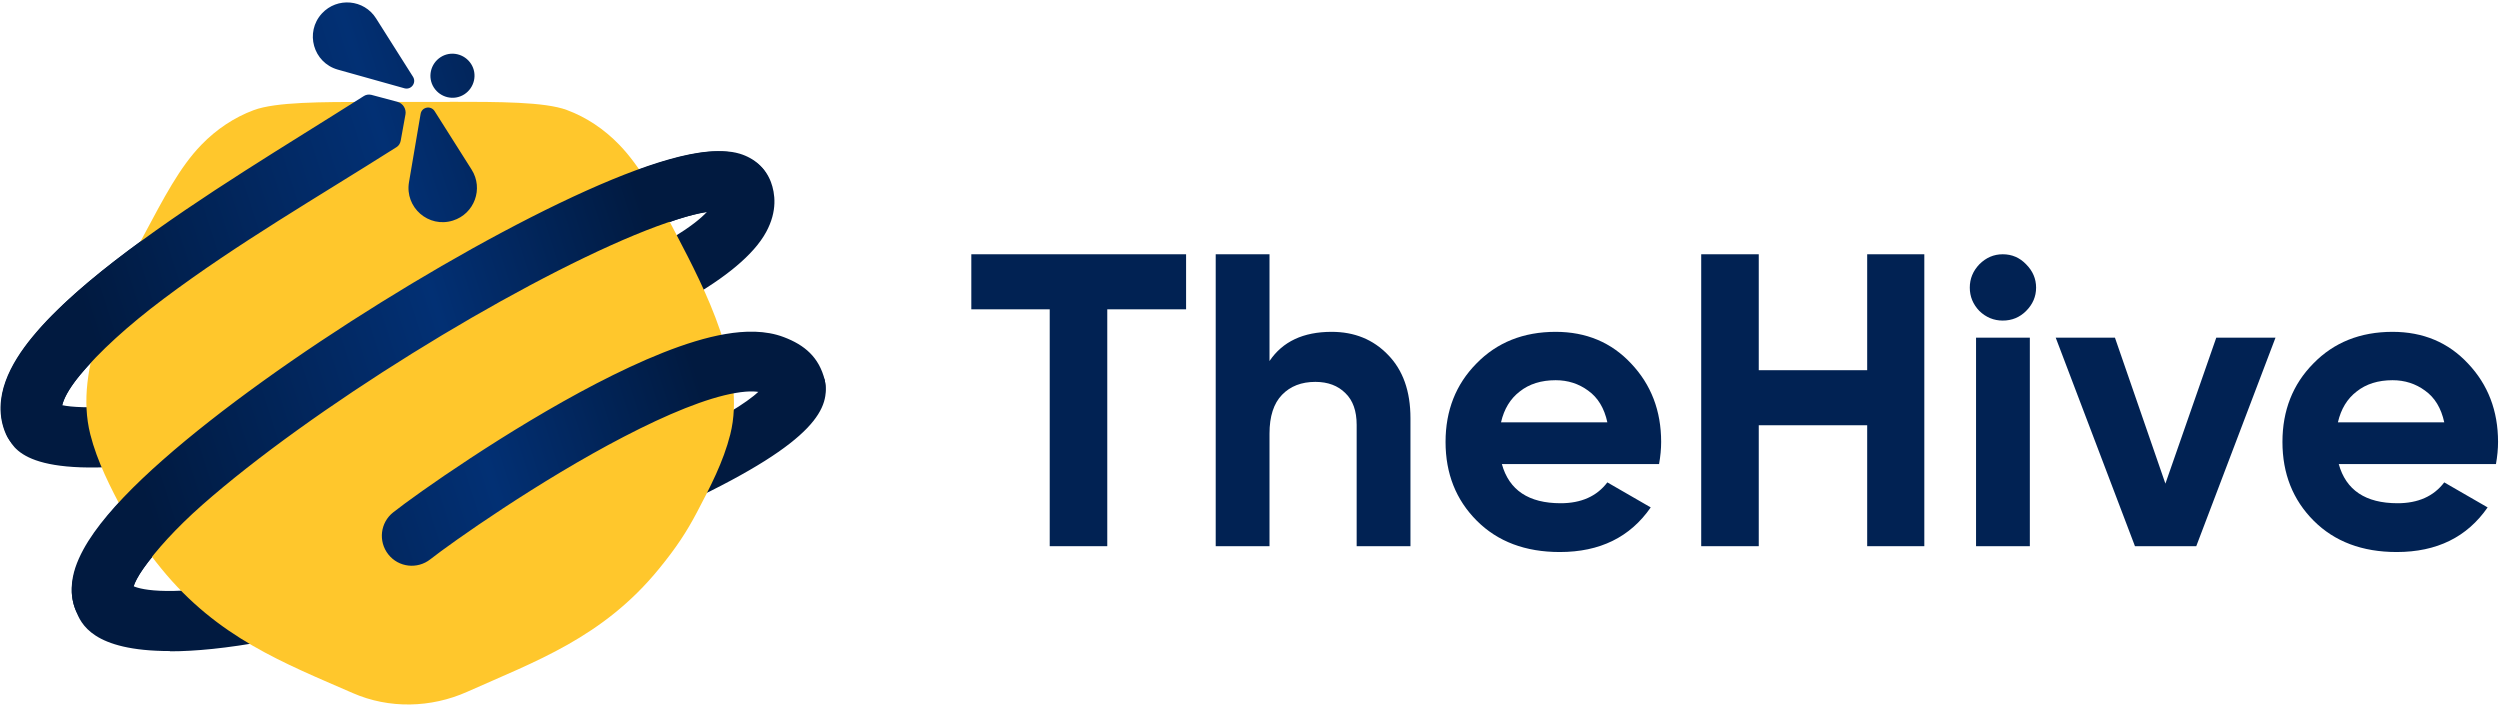 <svg width="1001" height="283" viewBox="0 0 1001 283" fill="none" xmlns="http://www.w3.org/2000/svg">
<path d="M68.044 260.681C36.966 260.681 32.402 249.643 30.381 244.488C28.163 238.834 22.109 222.68 64.052 185.185C10.739 192.007 5.231 179.727 2.603 173.865C-12.557 139.755 51.823 96.549 131.109 47.785L142.126 41.013L154.91 61.631L143.844 68.453C119.284 83.562 85.629 104.281 59.908 124.393C31.154 146.88 25.849 158.149 24.939 162.242C32.165 163.809 54.855 164.213 104.327 153.399C156.578 115.752 263.759 51.777 296.151 61.53C302.164 63.349 306.611 67.392 308.683 72.9C310.351 77.397 311.361 84.472 306.763 92.911C286.651 129.901 163.602 164.82 114.585 175.988C68.296 209.946 55.259 228.744 53.541 234.758C56.724 236.122 68.65 239.154 104.327 232.383C187.909 216.515 298.172 169.064 306.763 153.298C313.018 141.818 326.889 143.422 330.21 152.136C332.484 163 327.38 176.442 275.483 201.001C244.759 215.555 204.938 230.462 166.23 241.933C118.628 256.032 88.004 260.782 68.195 260.782L68.044 260.681ZM283.113 84.775C266.336 87.352 225.455 105.645 179.267 133.135C233.692 115.6 272.804 96.145 283.113 84.775Z" fill="#011A40"/>
<path d="M180.123 40.762C199.73 40.762 218.175 40.762 226.968 44.046C234.75 46.927 241.875 51.677 247.939 57.943C256.53 66.837 263.149 79.217 270.881 94.024C282.302 115.803 298.927 148.044 292.408 173.917C289.629 184.983 284.323 195.09 279.118 204.995C274.873 213.08 270.679 219.397 263.958 227.633C241.42 255.326 214.385 264.775 187.046 277.004C172.543 283.473 155.817 283.877 141.263 277.51C113.824 265.533 87.142 255.376 64.604 227.684C58.641 220.357 53.891 213.535 49.444 204.995C44.239 195.09 38.934 184.933 36.154 173.917C29.433 147.235 45.755 116.359 57.681 94.024C65.564 79.319 71.932 66.938 80.623 57.993C86.687 51.727 93.863 46.977 101.595 44.097C110.387 40.812 128.832 40.812 148.439 40.812H180.073L180.123 40.762Z" fill="#FFC72C"/>
<path d="M135.26 27.874L161.942 35.353C164.671 36.111 166.844 33.129 165.378 30.754L150.572 7.357C145.771 -0.273 135.008 -1.233 128.893 5.387C121.97 12.916 125.407 25.095 135.26 27.874ZM173.716 35.05C171.089 30.956 172.352 25.499 176.445 22.871C180.538 20.243 185.996 21.507 188.624 25.6C191.251 29.693 189.988 35.151 185.895 37.778C181.802 40.406 176.344 39.143 173.716 35.05ZM168.41 45.611L163.761 72.95C162.043 83.056 171.594 91.394 181.347 88.312C189.937 85.633 193.677 75.527 188.826 67.896L174.02 44.499C172.504 42.124 168.865 42.832 168.41 45.611ZM162.346 45.864C162.751 43.59 161.336 41.366 159.112 40.76L148.702 37.98C147.692 37.728 146.58 37.879 145.721 38.435C113.935 58.598 81.392 77.851 51.224 100.44C36.266 111.658 22.42 123.432 13.122 134.701C8.473 140.31 4.48 146.374 2.206 152.691C-0.118 159.159 -0.826 166.638 2.409 173.915C5.087 179.979 12.162 182.657 18.226 179.979C24.29 177.301 26.968 170.226 24.29 164.162C24.29 164.061 24.437 163.364 25.296 160.888C26.256 158.21 28.378 154.572 32.118 150.074C39.597 141.029 51.022 130.507 65.575 119.592C95.289 97.306 127.478 78.761 158.708 58.952C159.618 58.396 160.224 57.486 160.426 56.425L162.346 45.813V45.864ZM308.084 73C306.725 66.267 299.999 62.843 294.794 61.478C289.993 60.215 284.788 60.417 279.988 61.125C270.285 62.54 258.107 66.532 244.968 71.939C218.438 82.904 184.834 100.995 152.442 121.158C119.999 141.321 88.163 163.909 65.171 184.173C53.75 194.229 44.099 204.134 37.681 213.179C34.497 217.677 31.768 222.477 30.151 227.328C28.585 232.18 27.877 238.092 30.151 243.954C32.577 250.119 39.41 252.94 45.665 250.776C52.167 248.526 52.45 237.718 53.377 234.937C53.932 233.269 55.196 230.692 57.621 227.256C62.472 220.434 70.123 211.764 80.988 202.163C102.616 183.112 133.239 161.282 165.025 141.523C196.81 121.765 229.202 104.432 254.064 94.123C266.647 88.918 276.602 85.835 283.323 84.875C285.142 84.623 286.456 84.572 287.315 84.572C290.448 88.564 295.906 90.282 300.908 88.463C308.199 85.796 309.402 79.525 308.084 73ZM330.205 152.088C327.931 142.992 322.132 138.137 313.896 135.004C306.518 132.174 298.18 132.427 290.499 133.741C275.035 136.369 256.49 144.403 238.803 153.55C203.177 172.045 166.793 197.766 157.445 205.144C152.24 209.238 151.381 216.767 155.474 221.972C159.567 227.177 167.096 228.036 172.301 223.943C180.639 217.373 215.76 192.511 249.87 174.824C267.102 165.88 282.919 159.311 294.541 157.34C300.403 156.329 303.738 156.734 305.305 157.34C306.012 157.643 306.467 157.795 306.922 159.513C308.488 165.931 315.007 169.872 321.425 168.255C327.843 166.689 331.822 158.505 330.205 152.088Z" fill="url(#paint0_linear_492_30785)"/>
<path d="M936.434 185.799C939.328 196.263 947.176 201.495 959.978 201.495C968.215 201.495 974.449 198.712 978.679 193.146L996.044 203.165C987.807 215.075 975.673 221.031 959.644 221.031C945.84 221.031 934.764 216.857 926.415 208.508C918.067 200.159 913.892 189.639 913.892 176.949C913.892 164.37 918.011 153.907 926.248 145.558C934.486 137.098 945.061 132.868 957.974 132.868C970.219 132.868 980.293 137.098 988.196 145.558C996.211 154.018 1000.22 164.482 1000.22 176.949C1000.22 179.732 999.94 182.682 999.384 185.799H936.434ZM936.1 169.101H978.679C977.454 163.424 974.894 159.194 970.998 156.411C967.213 153.628 962.872 152.237 957.974 152.237C952.185 152.237 947.399 153.74 943.614 156.745C939.829 159.64 937.325 163.758 936.1 169.101Z" fill="#012253"/>
<path d="M887.398 135.205H911.108L879.383 218.693H854.838L823.112 135.205H846.823L867.027 193.647L887.398 135.205Z" fill="#012253"/>
<path d="M801.895 128.359C798.333 128.359 795.216 127.079 792.544 124.519C789.984 121.847 788.704 118.73 788.704 115.168C788.704 111.606 789.984 108.489 792.544 105.817C795.216 103.146 798.333 101.81 801.895 101.81C805.568 101.81 808.685 103.146 811.245 105.817C813.917 108.489 815.253 111.606 815.253 115.168C815.253 118.73 813.917 121.847 811.245 124.519C808.685 127.079 805.568 128.359 801.895 128.359ZM791.208 218.693V135.205H812.748V218.693H791.208Z" fill="#012253"/>
<path d="M747.621 101.81H770.497V218.693H747.621V170.27H704.207V218.693H681.165V101.81H704.207V148.229H747.621V101.81Z" fill="#012253"/>
<path d="M601.341 185.799C604.235 196.263 612.083 201.495 624.885 201.495C633.122 201.495 639.356 198.712 643.586 193.146L660.952 203.165C652.714 215.075 640.581 221.031 624.551 221.031C610.748 221.031 599.671 216.857 591.323 208.508C582.974 200.159 578.8 189.639 578.8 176.949C578.8 164.37 582.918 153.907 591.156 145.558C599.393 137.098 609.968 132.868 622.881 132.868C635.126 132.868 645.2 137.098 653.104 145.558C661.119 154.018 665.126 164.482 665.126 176.949C665.126 179.732 664.848 182.682 664.291 185.799H601.341ZM601.007 169.101H643.586C642.362 163.424 639.801 159.194 635.905 156.411C632.12 153.628 627.779 152.237 622.881 152.237C617.093 152.237 612.306 153.74 608.521 156.745C604.736 159.64 602.232 163.758 601.007 169.101Z" fill="#012253"/>
<path d="M533.19 132.868C542.318 132.868 549.832 135.929 555.732 142.051C561.743 148.174 564.749 156.634 564.749 167.432V218.693H543.209V170.103C543.209 164.537 541.706 160.307 538.701 157.413C535.695 154.408 531.688 152.905 526.678 152.905C521.112 152.905 516.66 154.63 513.32 158.081C509.981 161.532 508.311 166.708 508.311 173.61V218.693H486.771V101.81H508.311V144.556C513.543 136.764 521.836 132.868 533.19 132.868Z" fill="#012253"/>
<path d="M474.909 101.81V123.851H443.351V218.693H420.308V123.851H388.917V101.81H474.909Z" fill="#012253"/>
<defs>
<linearGradient id="paint0_linear_492_30785" x1="50.81" y1="177.818" x2="878.385" y2="-87.691" gradientUnits="userSpaceOnUse">
<stop stop-color="#011A40"/>
<stop offset="0.155" stop-color="#023074"/>
<stop offset="0.26" stop-color="#011A40"/>
</linearGradient>
</defs>
</svg>
